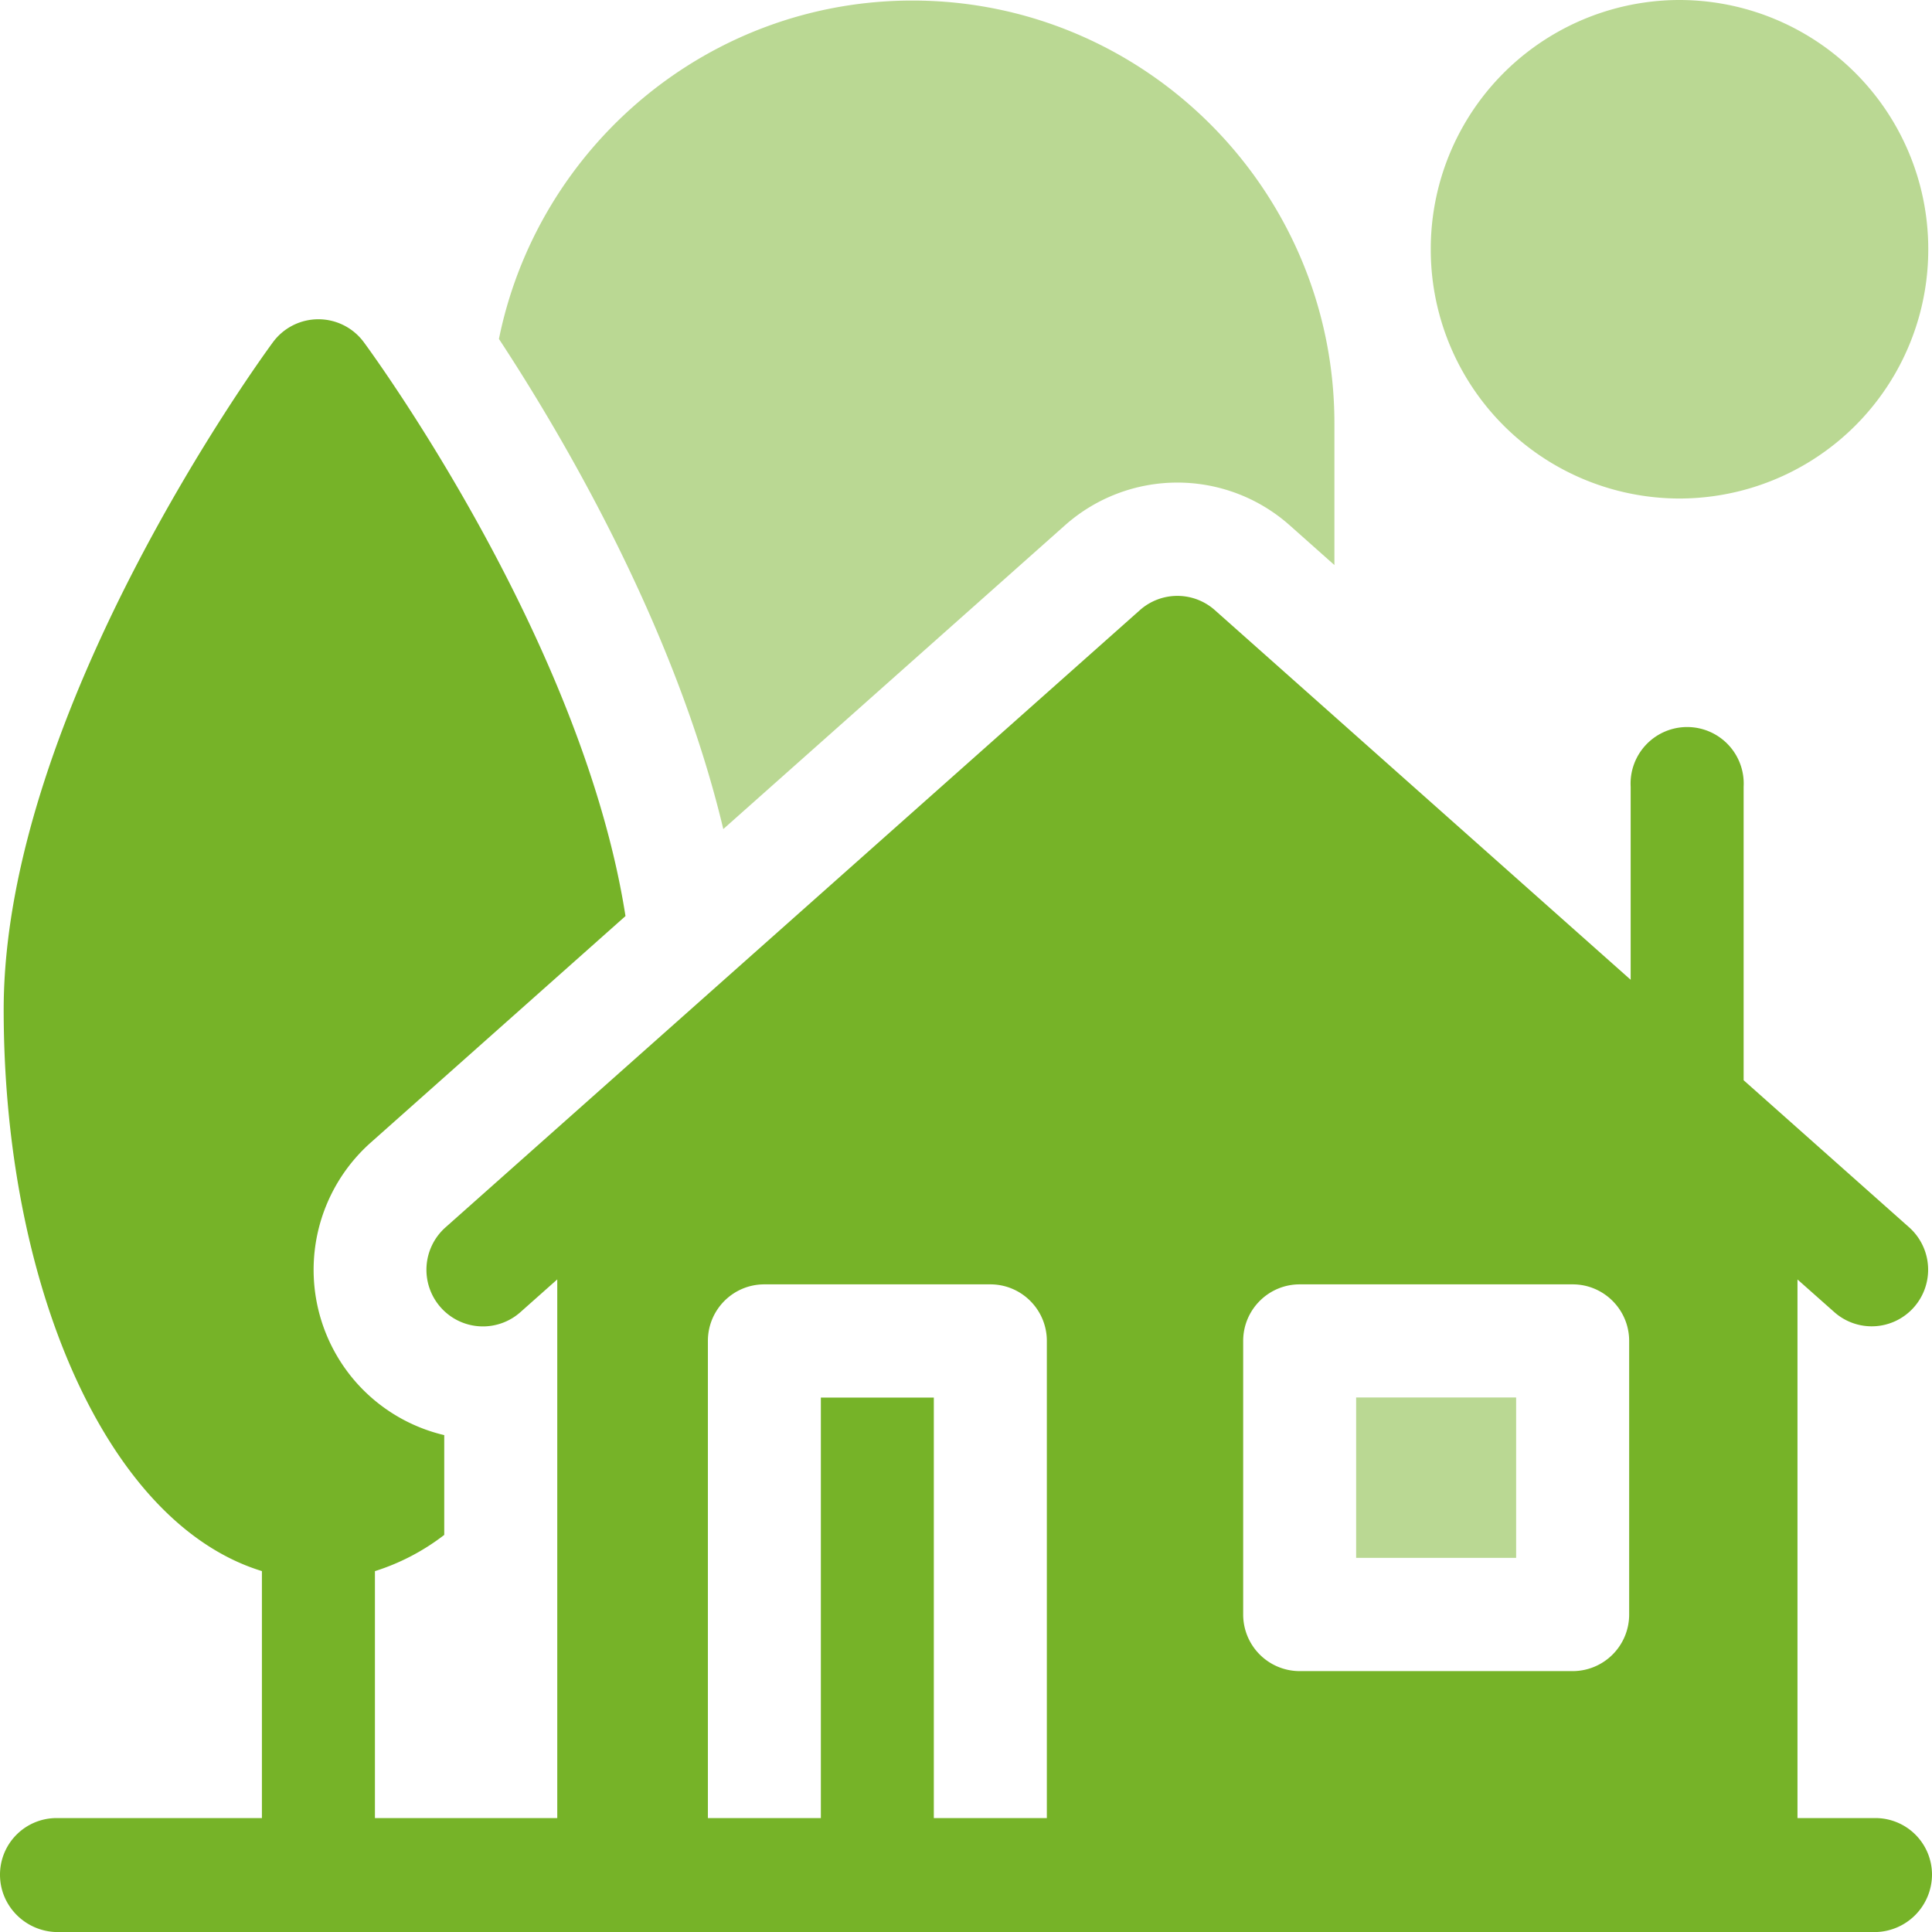 <svg xmlns="http://www.w3.org/2000/svg" width="32" height="32" fill="none">
  <g fill="#76B328" clip-path="url(#a)">
    <path fill-opacity=".5" d="M27.818 8.257a4.124 4.124 0 0 0 4.12-4.128A4.124 4.124 0 0 0 27.818 0a4.124 4.124 0 0 0-4.12 4.129 4.124 4.124 0 0 0 4.12 4.128ZM22.462 23.147h2.65v2.656h-2.65v-2.656ZM17.638 8.702a2.801 2.801 0 0 1 3.725 0l.739.657V7.013c0-3.862-3.135-7.004-6.99-7.004-3.375 0-6.2 2.41-6.848 5.605 1.061 1.615 2.92 4.772 3.716 8.118l5.658-5.03Z"/>
    <path d="M31.064 30.113h-1.292v-8.921l.609.54a.933.933 0 0 0 1.32-.08.94.94 0 0 0-.078-1.322l-2.743-2.438v-4.86a.937.937 0 1 0-1.871 0v3.196l-6.887-6.122a.934.934 0 0 0-1.242 0L7.378 20.33a.939.939 0 0 0-.079 1.324.934.934 0 0 0 1.321.079l.61-.542v8.922H6.21v-4.09a3.7 3.7 0 0 0 1.148-.6V23.77a2.808 2.808 0 0 1-1.458-.872 2.82 2.82 0 0 1 .237-3.97l4.223-3.755c-.711-4.545-4.17-9.283-4.334-9.505a.935.935 0 0 0-1.505 0c-.182.247-4.46 6.108-4.46 11.056 0 2.414.48 4.7 1.352 6.434.77 1.53 1.787 2.516 2.925 2.864v4.091H.936a.937.937 0 0 0-.936.938c0 .518.419.937.936.95h30.128a.955.955 0 0 0 .936-.95.937.937 0 0 0-.936-.938ZM20.591 22.21c0-.517.419-.937.936-.937h4.521c.517 0 .936.42.936.937v4.532a.937.937 0 0 1-.936.937h-4.521a.937.937 0 0 1-.936-.937V22.21Zm-5.124 7.903v-6.965h-1.871v6.965h-1.871V22.21c0-.518.418-.937.935-.937h3.743c.517 0 .936.42.936.937v7.903h-1.872Z"/>
  </g>
  <defs>
    <clipPath id="a">
      <path fill="#fff" d="M0 0h32v32H0z"/>
    </clipPath>
  </defs>
</svg>